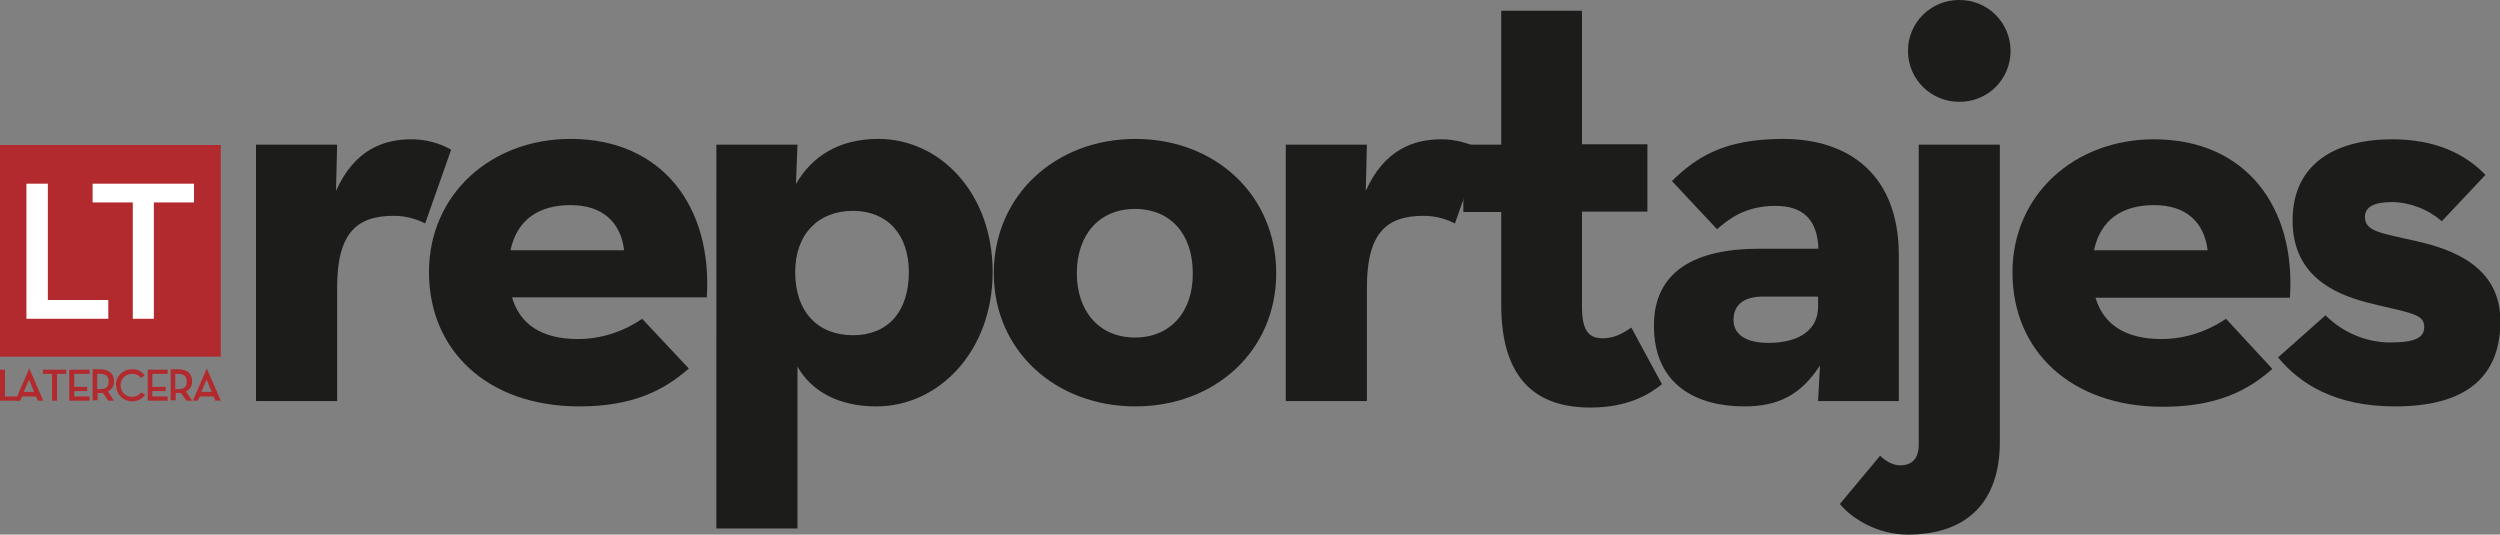<svg version="1.1" id="Layer_1" xmlns="http://www.w3.org/2000/svg" x="0" y="0" viewBox="0 0 653.3 139.7" xml:space="preserve"><rect x="0" y="0" width="653.3" height="139.7" fill="#808080" stroke="none"/><style>.st0{fill:#b2292e}.st2{fill:#1c1c1b}</style><path class="st0" d="M0 37.9h57.7v55.3H0z"/><path d="M6.9 48h5.6v30.4h15.8v4.9H6.9zm27.8 4.9H24.2V48h26.5v4.9H40.2v30.4h-5.5z" fill="#fff"/><path class="st0" d="M13.6 97.7h-2.4v-1.1h6.1v1.1h-2.4v7h-1.3zm16.2 7h-1.5l-1.4-2h-1.4v1.9h-1.3v-8.1h2.1c2.2 0 3.5 1.2 3.5 3.1.1 1.2-.6 2.2-1.6 2.7l1.6 2.4zm-3.6-3c1.6 0 2.2-.7 2.2-2s-.6-2-2.2-2h-.8v4h.8zm4.1-1c-.1-2.3 1.7-4.1 4-4.2h.2c1.3-.1 2.5.5 3.3 1.6l-1 .7c-.5-.7-1.4-1.2-2.3-1.1-1.7 0-3 1.3-3 3s1.3 3 3 3c1 0 1.9-.4 2.4-1.2l1 .7c-.8 1.1-2.1 1.7-3.4 1.7-2.2 0-4.1-1.8-4.1-4-.1-.1-.1-.2-.1-.2m19.9 4h-1.5l-1.4-2h-1.4v1.9h-1.3v-8.1h2.1c2.2 0 3.5 1.2 3.5 3.1.1 1.2-.6 2.2-1.6 2.7l1.6 2.4zm-3.6-3c1.6 0 2.2-.7 2.2-2s-.7-2-2.2-2h-.8v4h.8zm5.1 3h-1.3l3.6-8.3h.1l3.6 8.3h-1.4l-.5-1.1h-3.6l-.5 1.1zm2.3-5.5l-1.4 3.2h2.7L54 99.2zm-10.2 4.4h-4v-1.4h3.5v-1.1h-3.5v-3.4h4v-1.1h-5.2v8.1h5.2zm-24.4-1.4h3.4v-1.1h-3.4v-3.4h4v-1.1h-5.3v8.1h5.3v-1.1h-4zM0 96.6h1.3v7H5v1.1H0z"/><path class="st0" d="M5.3 104.7H4l3.6-8.3h.1l3.6 8.3H9.9l-.5-1.1H5.8l-.5 1.1zm2.3-5.5l-1.4 3.2h2.7l-1.3-3.2z"/><path class="st2" d="M66.9 37.8h21.2l-.3 12.1c4.9-11 12.7-13.5 19.7-13.5 3.6 0 7.2.9 10.4 2.7l-6.8 19.3c-2.5-1.3-5.3-2-8.2-2-9.6 0-14.8 4.4-14.8 18.7v29.7H66.9v-67zM151 88.6c6 0 11.9-1.9 16.8-5.3l12.2 13c-6.5 5.7-14.6 9.9-28.6 9.9-23.9 0-39.3-14.5-39.3-35.1 0-20.3 16.2-34.8 37-34.8 24.1 0 37.1 17.9 35.6 41.4h-50.9c2 6.9 7.6 10.9 17.2 10.9zm12.1-23.2c-.9-7.4-5.7-11.8-14-11.8s-14 3.8-15.7 11.8h29.7zm24.1-27.6h21.2l-.4 10.3c4.1-7.2 11.2-11.8 21.5-11.8 16.2 0 29.9 14.2 29.9 34.8s-14 35.1-30.4 35.1c-10.2 0-17.1-4.2-20.6-10.4v42.3h-21.2V37.8zm50.3 33.3c0-9.9-5.7-16-14.6-16-9.1 0-15.1 6.1-15.1 16 0 10.5 6 16.5 15.1 16.5 9 0 14.6-6 14.6-16.5zm22.2.3c0-20.4 16.2-35.1 37-35.1s36.8 14.6 36.8 35.1c0 20.3-16 34.8-36.8 34.8s-37-14.5-37-34.8zm52 0c0-10.1-5.7-16.8-15.1-16.8s-15.2 6.8-15.2 16.8c0 9.9 5.8 16.8 15.2 16.8s15.2-6.9 15.1-16.8zM336 37.8h21.2l-.3 12.1c4.9-11 12.8-13.5 19.7-13.5 3.6 0 7.2.9 10.4 2.7l-6.8 19.3c-2.5-1.3-5.3-2-8.2-2-9.6 0-14.8 4.4-14.8 18.7v29.7H336v-67z"/><path class="st2" d="M392.3 79.6V55.4h-9.9V37.8h9.9v-35h21.1v34.9h17.1v17.6h-17.1v24.9c0 6.8 2.2 8.2 5.5 8.2 3.5 0 6-1.9 7.4-2.8l8 14.8c-3.3 2.7-9 6.1-18.7 6.1-13.6 0-23.3-6.8-23.3-26.9z"/><path class="st2" d="M464 53.8c-8 0-12.3 3.5-15.3 6.1l-11.8-12.6c6.3-6.1 13.4-11 29.1-11 17.1 0 30.2 9.3 30.2 30.4v38.1h-21.1l.5-9.3c-5 7.7-10.9 10.7-19.8 10.7-12.3 0-23.6-5.5-23.6-21.1 0-14.3 10.9-20.1 27.4-20.1h15.6c-.3-7.7-4.1-11.2-11.2-11.2zm-3.3 23.7c-5.3 0-7.7 2.4-7.7 6.1s3.1 6 9.1 6c8.6 0 13-3.8 13-9.4v-2.7h-14.4z"/><path class="st2" d="M480.8 131.7l10.5-12.6c1.7 1.6 3.5 2.5 5.2 2.5 3.3 0 4.9-1.9 4.9-5.4V37.8h21.2v77.7c0 15.4-8.3 24.2-24.1 24.2-7.8 0-14.5-4.1-17.7-8zm17.8-118.5c0-7.3 6-13.2 13.3-13.2h.2c7.3 0 13.3 5.9 13.3 13.3s-5.9 13.3-13.3 13.3c-7.3.1-13.4-5.7-13.5-13.1v-.3zm66.2 75.4c6 0 11.9-1.9 16.9-5.3l12.1 13.1c-6.4 5.7-14.6 9.9-28.6 9.9-23.9 0-39.3-14.5-39.3-35.1 0-20.3 16.2-34.8 37-34.8 24.1 0 37.1 17.9 35.5 41.4h-50.8c2 6.8 7.6 10.8 17.2 10.8zm12.1-23.2c-.9-7.4-5.7-11.8-14-11.8s-14 3.8-15.7 11.8h29.7z"/><path class="st2" d="M595.3 93.4l12.4-11c4.4 4.4 10.4 7 16.7 7.1 6.9 0 9.1-1.3 9.1-4.1 0-3.6-4.2-3.6-15.1-6.4-9.1-2.4-19.3-7.4-19.3-21.4 0-15.1 11.6-21.2 26-21.2 11 0 18.9 3.6 24.4 9.3l-11.4 12.1c-3.6-3.1-8.2-4.9-12.9-5-4.9 0-7.2 1.3-7.2 3.9 0 3.8 4.2 4.2 13.4 6.3 9.8 2.2 22 6.8 22 20.9 0 12.3-6.4 22.3-27.5 22.3-15.6 0-24.8-5.8-30.6-12.8z"/></svg>